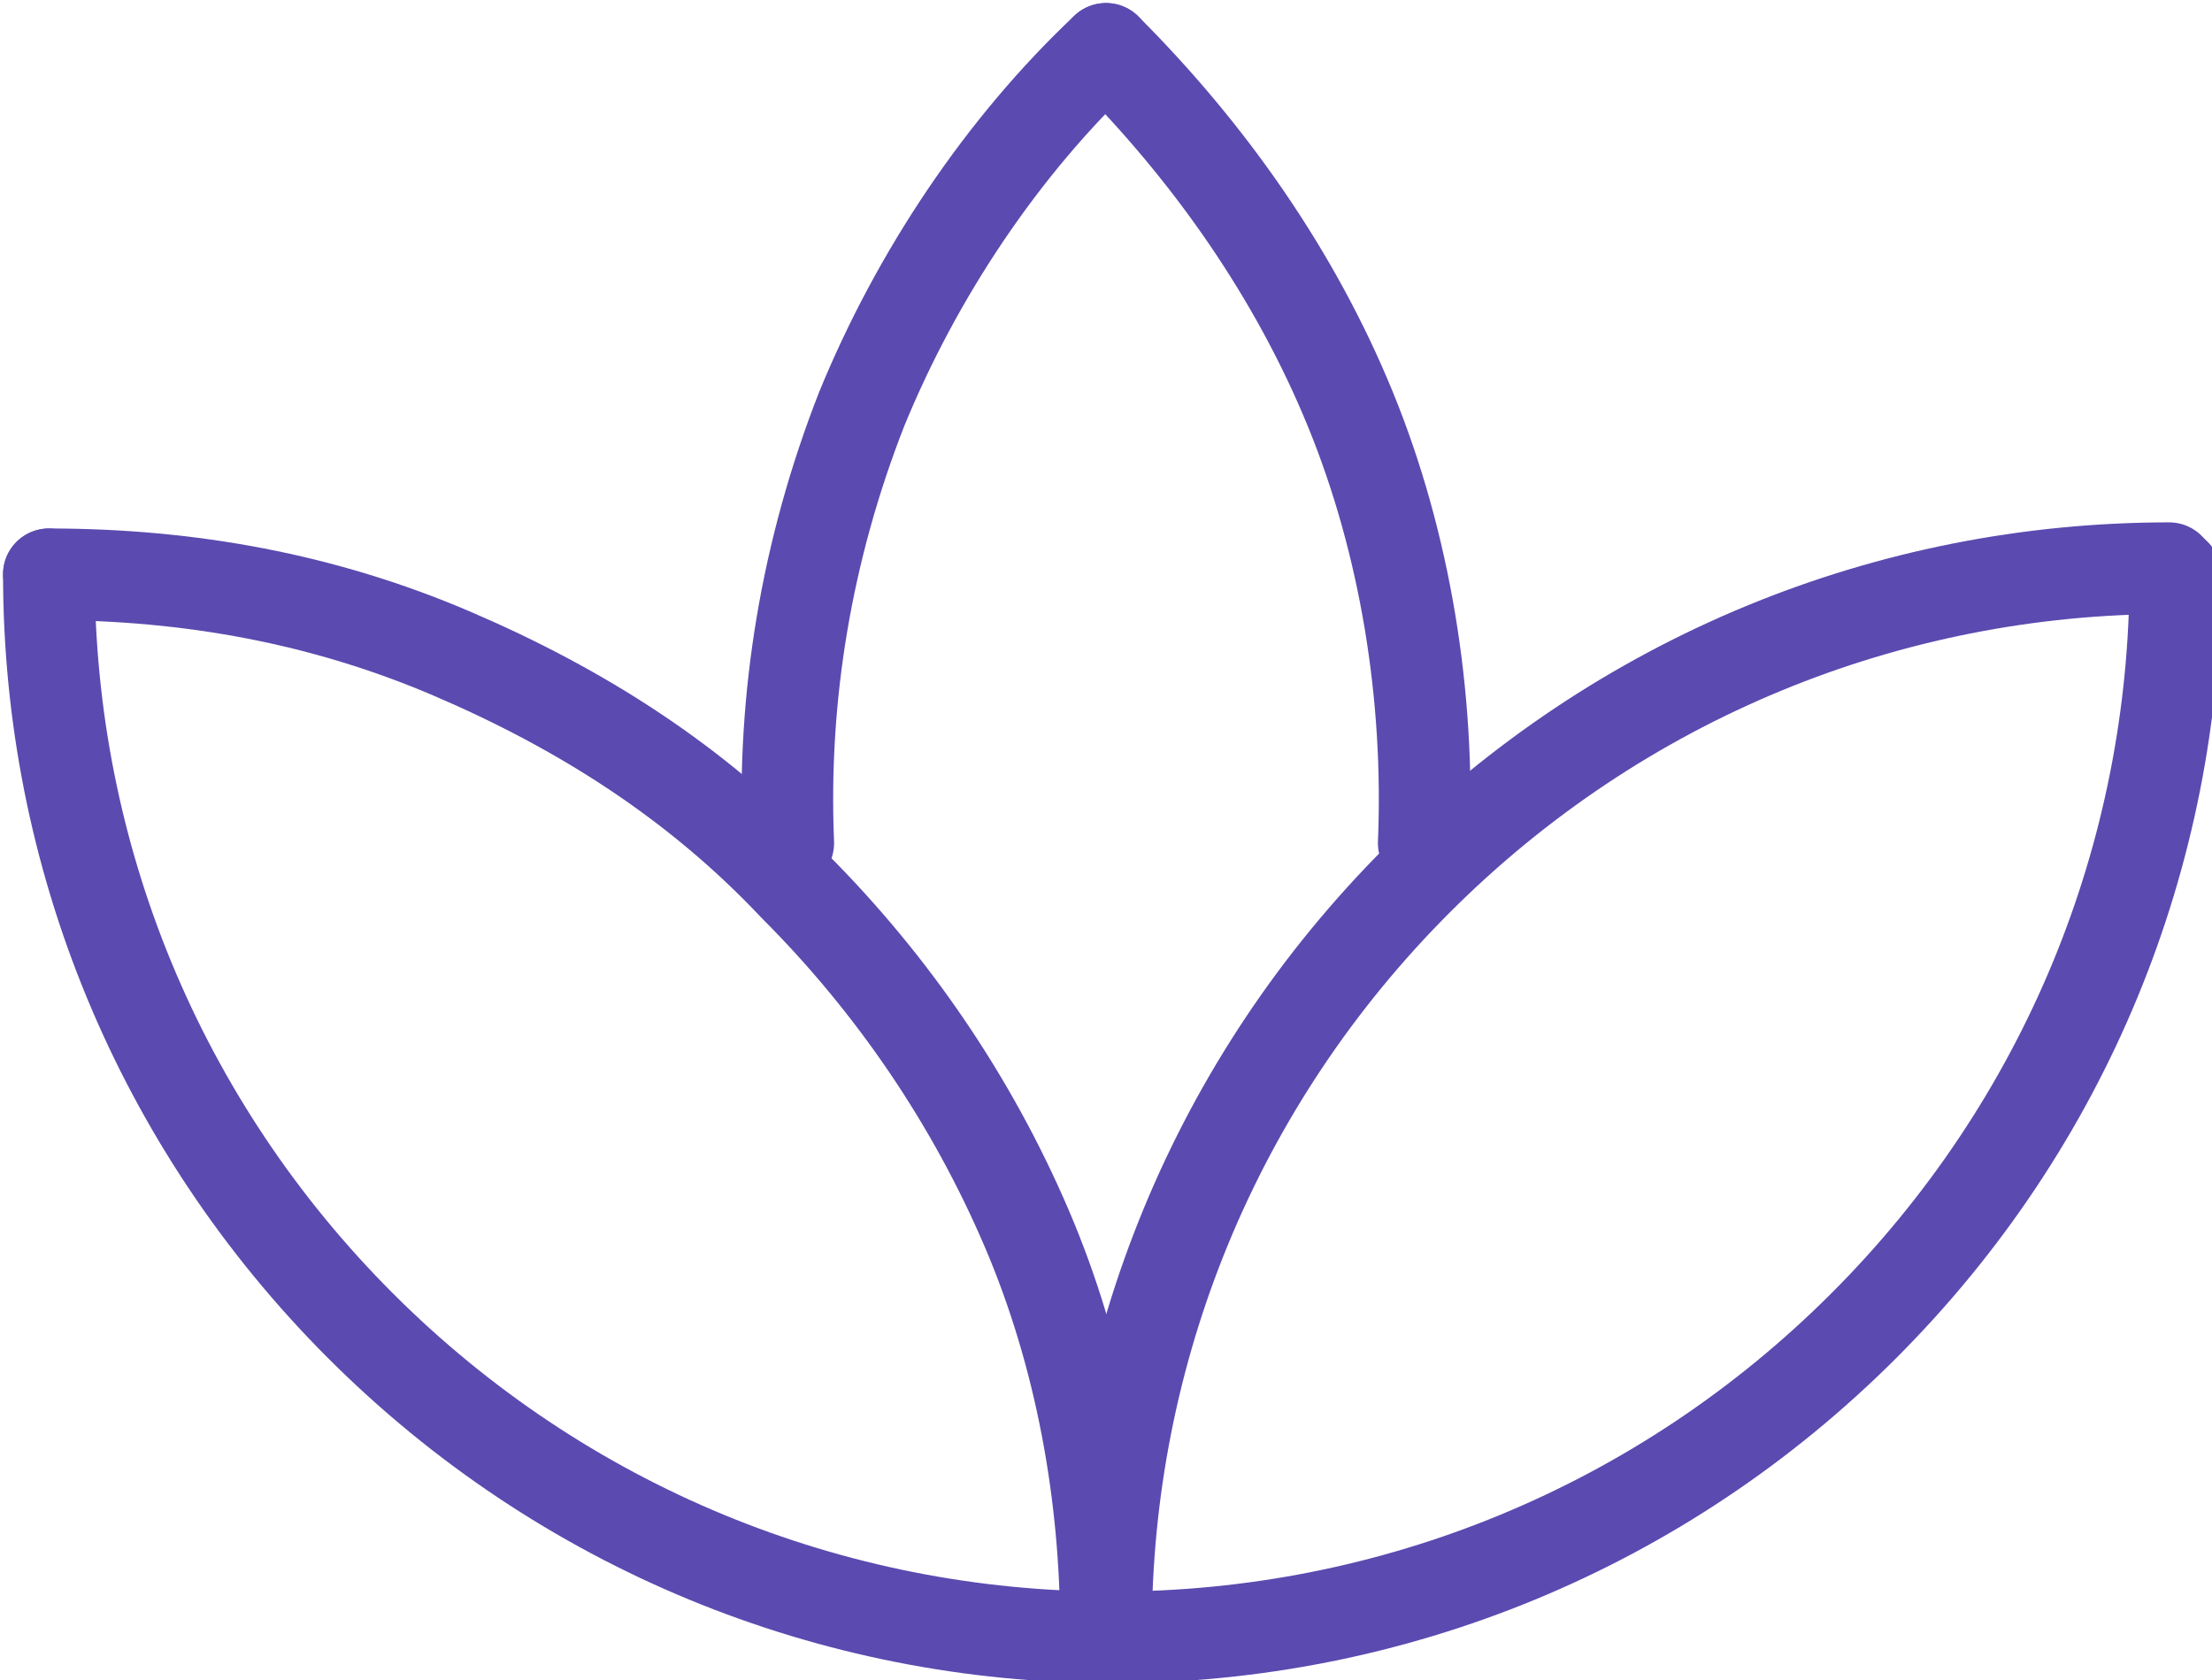 <?xml version="1.0" encoding="utf-8"?>
<!-- Generator: Adobe Illustrator 26.3.1, SVG Export Plug-In . SVG Version: 6.00 Build 0)  -->
<svg version="1.1" id="Layer_1" xmlns="http://www.w3.org/2000/svg" xmlns:xlink="http://www.w3.org/1999/xlink" x="0px" y="0px"
	 viewBox="0 0 36.2 27.5" style="enable-background:new 0 0 36.2 27.5;" xml:space="preserve">
<style type="text/css">
	.st0{fill:none;stroke:#5B4AB0;stroke-width:1.5;stroke-linecap:round;stroke-linejoin:round;}
</style>
<g>
	<path class="st0" d="M0.8,9.4c0,4.6,1.8,9,5.1,12.3c3.3,3.3,7.7,5.1,12.3,5.1s9-1.8,12.3-5.1c3.3-3.3,5.1-7.7,5.1-12.3"/>
	<path class="st0" d="M18.1,26.7c0-4.6,1.8-9,5.1-12.3c3.3-3.3,7.7-5.1,12.3-5.1"/>
	<path class="st0" d="M0.8,9.4c2.3,0,4.5,0.4,6.6,1.3c2.1,0.9,4,2.1,5.6,3.8c1.6,1.6,2.9,3.5,3.8,5.6c0.9,2.1,1.3,4.4,1.3,6.6"/>
	<path class="st0" d="M18.1,0.8c1.7,1.7,3.1,3.7,4,5.9c0.9,2.2,1.3,4.7,1.2,7.1"/>
	<path class="st0" d="M12.9,13.8c-0.1-2.4,0.3-4.8,1.2-7.1c0.9-2.2,2.3-4.3,4-5.9"/>
</g>
</svg>

